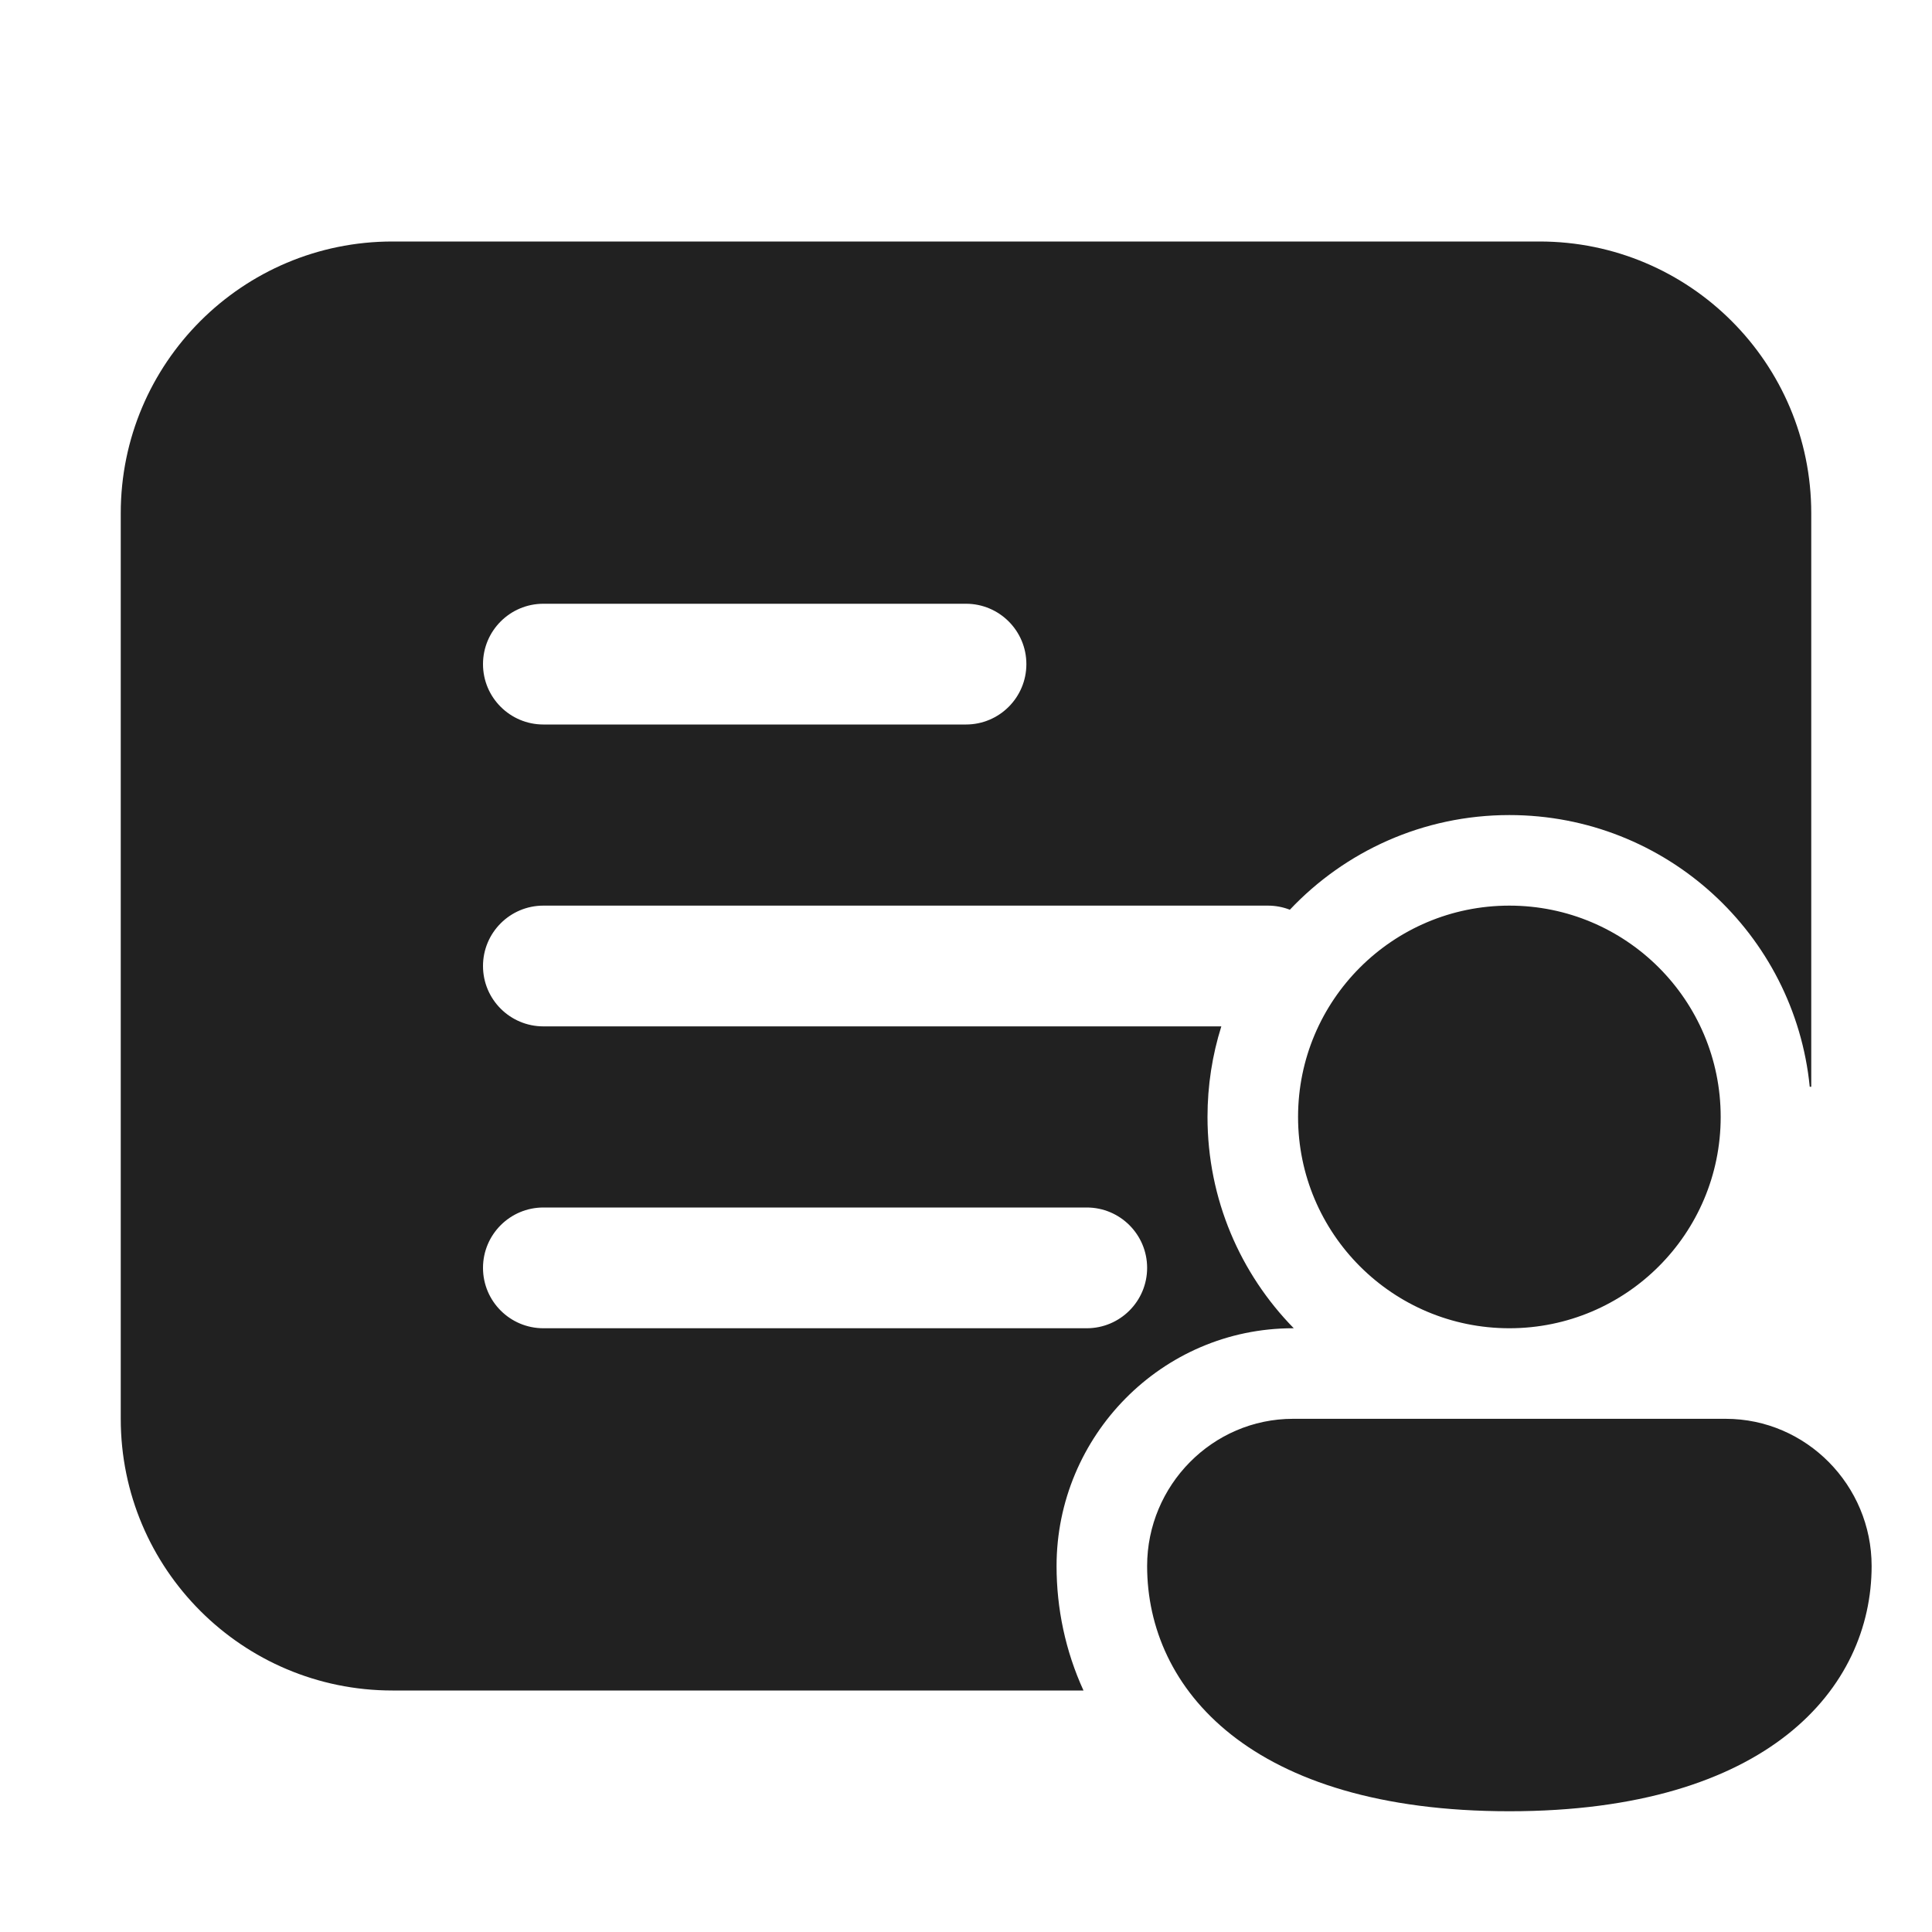 <svg width="32" height="32" viewBox="0 0 32 32" fill="none" xmlns="http://www.w3.org/2000/svg">
<path d="M2 8.5C2 6.015 4.015 4 6.5 4H25.5C27.985 4 30 6.015 30 8.5V18H29.975C29.724 15.473 27.593 13.5 25 13.5C23.567 13.5 22.275 14.103 21.364 15.068C21.251 15.024 21.128 15 21 15H9C8.448 15 8 15.448 8 16C8 16.552 8.448 17 9 17H20.229C20.08 17.474 20 17.977 20 18.5C20 19.863 20.545 21.098 21.429 22H21.417C19.238 22 17.5 23.79 17.5 25.938C17.5 26.642 17.646 27.344 17.946 28H6.5C4.015 28 2 25.985 2 23.5V8.5ZM8 11C8 11.552 8.448 12 9 12H16C16.552 12 17 11.552 17 11C17 10.448 16.552 10 16 10H9C8.448 10 8 10.448 8 11ZM8 21C8 21.552 8.448 22 9 22H18C18.552 22 19 21.552 19 21C19 20.448 18.552 20 18 20H9C8.448 20 8 20.448 8 21ZM28.5 18.5C28.5 20.433 26.933 22 25 22C23.067 22 21.5 20.433 21.5 18.5C21.5 16.567 23.067 15 25 15C26.933 15 28.5 16.567 28.5 18.5ZM31 25.938C31 27.961 29.286 30 25 30C20.714 30 19 27.969 19 25.938C19 24.602 20.082 23.5 21.417 23.5H28.583C29.918 23.5 31 24.602 31 25.938Z" fill="#212121"/>
</svg>
